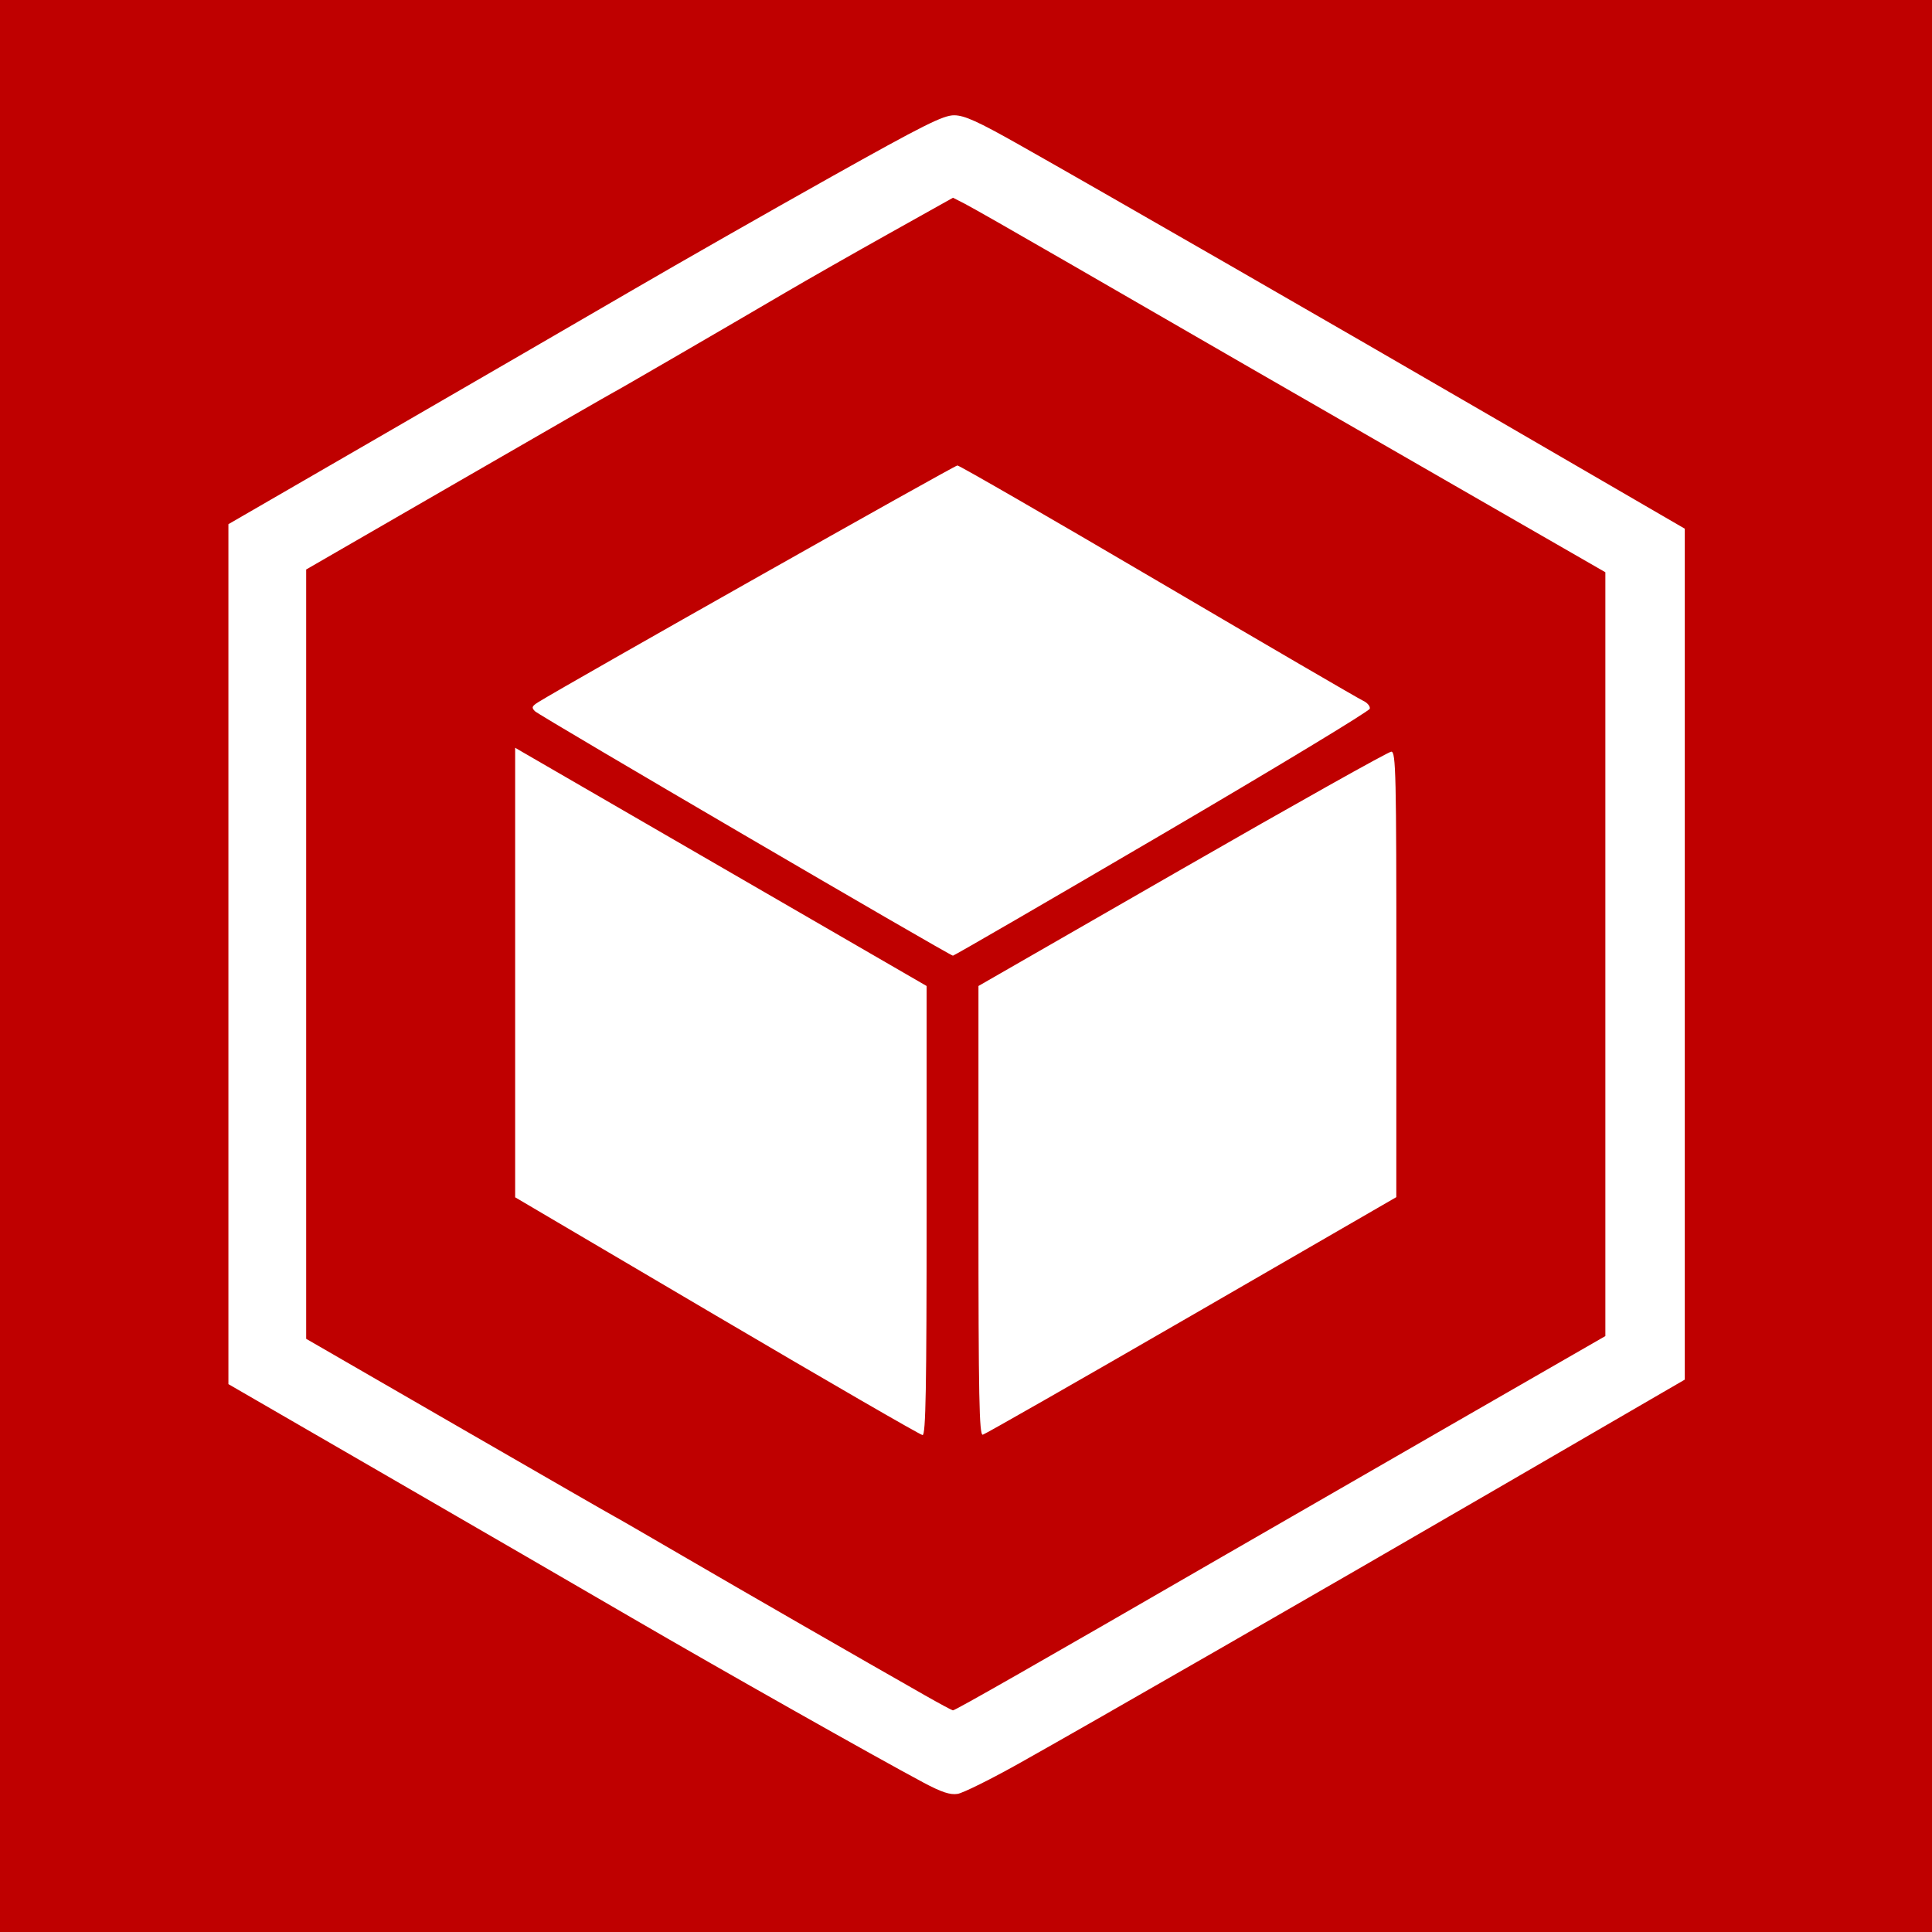 <svg xmlns="http://www.w3.org/2000/svg"
     xmlns:xlink="http://www.w3.org/1999/xlink"
     lang="en-GB"
     viewBox="0 0 609 609">

<rect x="0" y="0" width="609" height="609" style="fill:#333333;stroke:none;opacity:1;fill-opacity:1"/>

<title>Ashiva Main Assets Icon</title>

<defs>
<style type="text/css"><![CDATA[

rect {
  width: 609px;
  height: 609px;
  fill: rgb(191, 0, 0);
}

path {
  fill: rgb(255, 255, 255);
  stroke-width: 1;
}

]]></style>

</defs>

<rect />

<path d="M 0,303.319 Z m 321.262,252.52 c 22.214,-12.445 95.548,-54.605 150.568,-86.562 24.996,-14.518 48.549,-28.195 52.34,-30.393 l 6.894,-3.997 V 300.766 166.645 l -6.894,-3.997 c -3.791,-2.198 -27.345,-15.875 -52.34,-30.393 -50.318,-29.226 -125.387,-72.418 -150.638,-86.671 -12.938,-7.303 -17.191,-9.228 -20.426,-9.246 -3.429,-0.019 -9.665,3.103 -38.809,19.43 -19.098,10.699 -47.362,26.811 -62.809,35.805 -15.447,8.994 -50.374,29.246 -77.617,45.005 L 72,165.23 v 135.536 135.536 l 49.532,28.653 c 27.243,15.759 62.17,36.011 77.617,45.004 27.732,16.145 77.034,43.999 91.915,51.929 5.721,3.049 8.453,3.953 10.794,3.574 1.724,-0.279 10.456,-4.609 19.404,-9.622 z m -29.688,-21.435 c -19.852,-11.283 -56.879,-32.589 -76.488,-44.014 -11.736,-6.838 -21.423,-12.433 -21.525,-12.433 -0.103,0 -21.981,-12.586 -48.619,-27.969 L 96.511,422.019 V 300.766 179.513 l 48.432,-27.969 c 26.638,-15.383 48.516,-27.969 48.619,-27.969 0.206,0 34.882,-20.13 54.098,-31.404 6.74,-3.955 21.365,-12.286 32.499,-18.514 l 20.244,-11.324 3.756,1.917 c 2.066,1.055 16.394,9.223 31.841,18.152 44.428,25.682 71.627,41.364 122.553,70.661 l 47.489,27.32 v 120.383 120.383 l -47.489,27.316 c -26.119,15.024 -59.209,34.092 -73.532,42.373 -57.224,33.085 -84.047,48.392 -84.647,48.303 -0.346,-0.051 -4.307,-2.183 -8.8,-4.737 z m 0.511,-152.79 v -70.811 l -61.532,-35.618 c -33.843,-19.59 -63.026,-36.485 -64.851,-37.545 l -3.319,-1.927 v 70.849 70.849 l 63.574,37.443 c 34.966,20.594 64.149,37.472 64.851,37.507 1.01,0.051 1.277,-14.744 1.277,-70.747 z m 83.572,33.024 64.483,-37.277 0.015,-70.213 c 0.013,-63.287 -0.144,-70.213 -1.597,-70.213 -0.887,0 -30.529,16.62 -65.872,36.933 l -64.26,36.933 v 70.886 c 0,58.883 0.233,70.83 1.374,70.556 0.756,-0.182 30.392,-17.105 65.857,-37.607 z m -9.406,-151.595 c 35.881,-21.028 65.371,-38.87 65.534,-39.648 0.162,-0.778 -0.797,-1.913 -2.132,-2.521 -1.335,-0.608 -30.395,-17.541 -64.577,-37.629 -34.182,-20.088 -62.662,-36.523 -63.288,-36.523 -0.914,0 -123.272,69.1 -132.118,74.611 -2.036,1.268 -2.196,1.72 -1.021,2.872 1.475,1.446 130.645,76.988 131.731,77.039 0.349,0.017 29.991,-17.175 65.872,-38.203 z" />
</svg>
